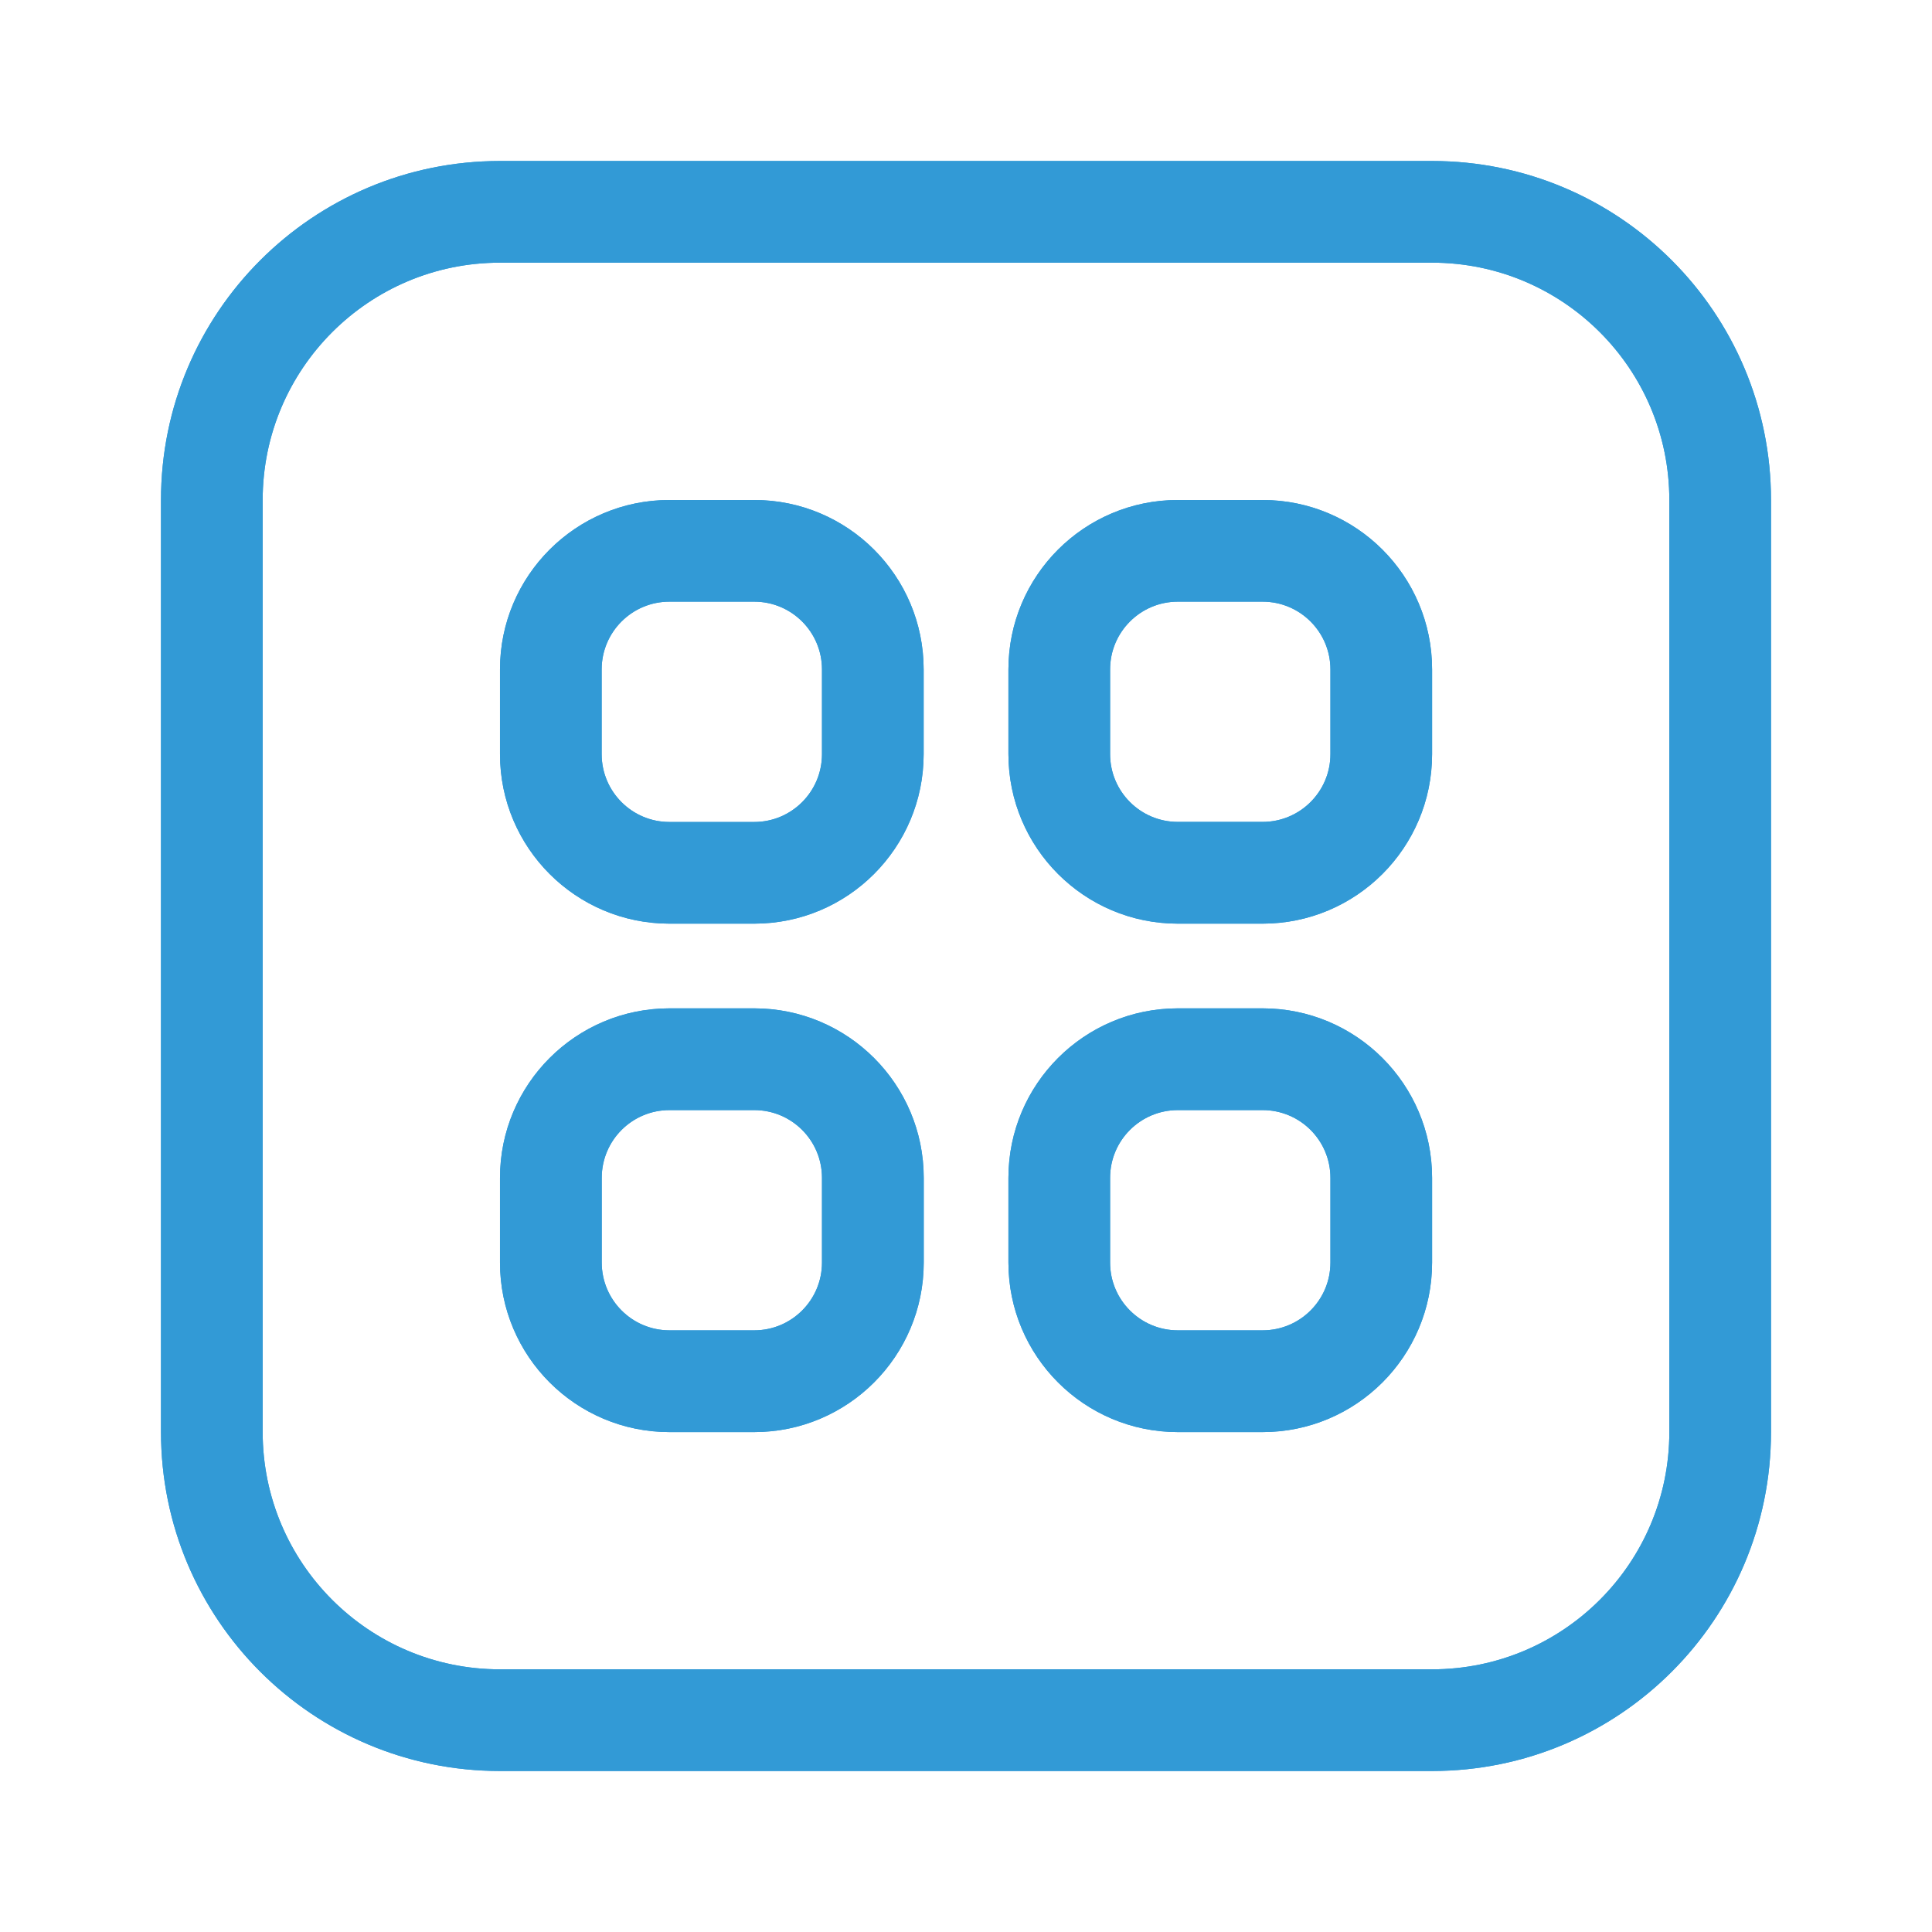 <svg width="24" height="24" viewBox="0 0 24 24" fill="none" xmlns="http://www.w3.org/2000/svg">
<path fill-rule="evenodd" clip-rule="evenodd" d="M9.369 7.474H8.316C7.851 7.474 7.474 7.851 7.474 8.316V9.368C7.474 9.834 7.851 10.211 8.316 10.211H9.369C9.834 10.211 10.211 9.834 10.211 9.368V8.316C10.211 7.851 9.834 7.474 9.369 7.474ZM8.316 6.211H9.369C10.532 6.211 11.474 7.153 11.474 8.316V9.368C11.474 10.531 10.532 11.474 9.369 11.474H8.316C7.154 11.474 6.211 10.531 6.211 9.368V8.316C6.211 7.153 7.154 6.211 8.316 6.211Z" fill="#329AD6"/>
<path fill-rule="evenodd" clip-rule="evenodd" d="M8.316 7.474C7.851 7.474 7.474 7.851 7.474 8.316V9.368C7.474 9.834 7.851 10.211 8.316 10.211H9.369C9.834 10.211 10.211 9.834 10.211 9.368V8.316C10.211 7.851 9.834 7.474 9.369 7.474H8.316ZM6.211 8.316C6.211 7.153 7.154 6.211 8.316 6.211H9.369C10.532 6.211 11.474 7.153 11.474 8.316V9.368C11.474 10.531 10.532 11.474 9.369 11.474H8.316C7.154 11.474 6.211 10.531 6.211 9.368V8.316Z" fill="#329AD6"/>
<path fill-rule="evenodd" clip-rule="evenodd" d="M15.684 7.474H14.632C14.167 7.474 13.79 7.851 13.79 8.316V9.368C13.79 9.833 14.167 10.21 14.632 10.21H15.684C16.15 10.21 16.527 9.833 16.527 9.368V8.316C16.527 7.851 16.15 7.474 15.684 7.474ZM14.632 6.211H15.684C16.847 6.211 17.79 7.153 17.79 8.316V9.368C17.79 10.531 16.847 11.474 15.684 11.474H14.632C13.469 11.474 12.527 10.531 12.527 9.368V8.316C12.527 7.153 13.469 6.211 14.632 6.211Z" fill="#329AD6"/>
<path fill-rule="evenodd" clip-rule="evenodd" d="M14.632 7.474C14.167 7.474 13.79 7.851 13.79 8.316V9.368C13.79 9.833 14.167 10.21 14.632 10.21H15.684C16.15 10.21 16.527 9.833 16.527 9.368V8.316C16.527 7.851 16.15 7.474 15.684 7.474H14.632ZM12.527 8.316C12.527 7.153 13.469 6.211 14.632 6.211H15.684C16.847 6.211 17.79 7.153 17.79 8.316V9.368C17.79 10.531 16.847 11.474 15.684 11.474H14.632C13.469 11.474 12.527 10.531 12.527 9.368V8.316Z" fill="#329AD6"/>
<path fill-rule="evenodd" clip-rule="evenodd" d="M15.684 13.79H14.632C14.167 13.79 13.79 14.166 13.79 14.632V15.684C13.79 16.149 14.167 16.526 14.632 16.526H15.684C16.15 16.526 16.527 16.149 16.527 15.684V14.632C16.527 14.166 16.15 13.79 15.684 13.79ZM14.632 12.526H15.684C16.847 12.526 17.79 13.469 17.79 14.632V15.684C17.79 16.847 16.847 17.79 15.684 17.79H14.632C13.469 17.79 12.527 16.847 12.527 15.684V14.632C12.527 13.469 13.469 12.526 14.632 12.526Z" fill="#329AD6"/>
<path fill-rule="evenodd" clip-rule="evenodd" d="M14.632 13.79C14.167 13.79 13.79 14.166 13.79 14.632V15.684C13.79 16.149 14.167 16.526 14.632 16.526H15.684C16.15 16.526 16.527 16.149 16.527 15.684V14.632C16.527 14.166 16.15 13.79 15.684 13.79H14.632ZM12.527 14.632C12.527 13.469 13.469 12.526 14.632 12.526H15.684C16.847 12.526 17.79 13.469 17.79 14.632V15.684C17.79 16.847 16.847 17.79 15.684 17.79H14.632C13.469 17.79 12.527 16.847 12.527 15.684V14.632Z" fill="#329AD6"/>
<path fill-rule="evenodd" clip-rule="evenodd" d="M9.369 13.79H8.317C7.852 13.79 7.475 14.166 7.475 14.632V15.684C7.475 16.149 7.852 16.526 8.317 16.526H9.369C9.834 16.526 10.211 16.149 10.211 15.684V14.632C10.211 14.166 9.834 13.79 9.369 13.79ZM8.317 12.526H9.369C10.532 12.526 11.475 13.469 11.475 14.632V15.684C11.475 16.847 10.532 17.79 9.369 17.79H8.317C7.154 17.79 6.211 16.847 6.211 15.684V14.632C6.211 13.469 7.154 12.526 8.317 12.526Z" fill="#329AD6"/>
<path fill-rule="evenodd" clip-rule="evenodd" d="M8.317 13.79C7.852 13.79 7.475 14.166 7.475 14.632V15.684C7.475 16.149 7.852 16.526 8.317 16.526H9.369C9.834 16.526 10.211 16.149 10.211 15.684V14.632C10.211 14.166 9.834 13.79 9.369 13.79H8.317ZM6.211 14.632C6.211 13.469 7.154 12.526 8.317 12.526H9.369C10.532 12.526 11.475 13.469 11.475 14.632V15.684C11.475 16.847 10.532 17.79 9.369 17.79H8.317C7.154 17.79 6.211 16.847 6.211 15.684V14.632Z" fill="#329AD6"/>
<path fill-rule="evenodd" clip-rule="evenodd" d="M17.79 3.263H6.211C4.583 3.263 3.263 4.583 3.263 6.211V17.79C3.263 19.417 4.583 20.737 6.211 20.737H17.79C19.417 20.737 20.737 19.417 20.737 17.79V6.211C20.737 4.583 19.417 3.263 17.79 3.263ZM6.211 2H17.79C20.115 2 22 3.885 22 6.211V17.79C22 20.115 20.115 22 17.79 22H6.211C3.885 22 2 20.115 2 17.79V6.211C2 3.885 3.885 2 6.211 2Z" fill="#329AD6"/>
<path fill-rule="evenodd" clip-rule="evenodd" d="M6.211 3.263C4.583 3.263 3.263 4.583 3.263 6.211V17.79C3.263 19.417 4.583 20.737 6.211 20.737H17.79C19.417 20.737 20.737 19.417 20.737 17.79V6.211C20.737 4.583 19.417 3.263 17.79 3.263H6.211ZM2 6.211C2 3.885 3.885 2 6.211 2H17.79C20.115 2 22 3.885 22 6.211V17.79C22 20.115 20.115 22 17.79 22H6.211C3.885 22 2 20.115 2 17.79V6.211Z" fill="#329AD6"/>
</svg>
